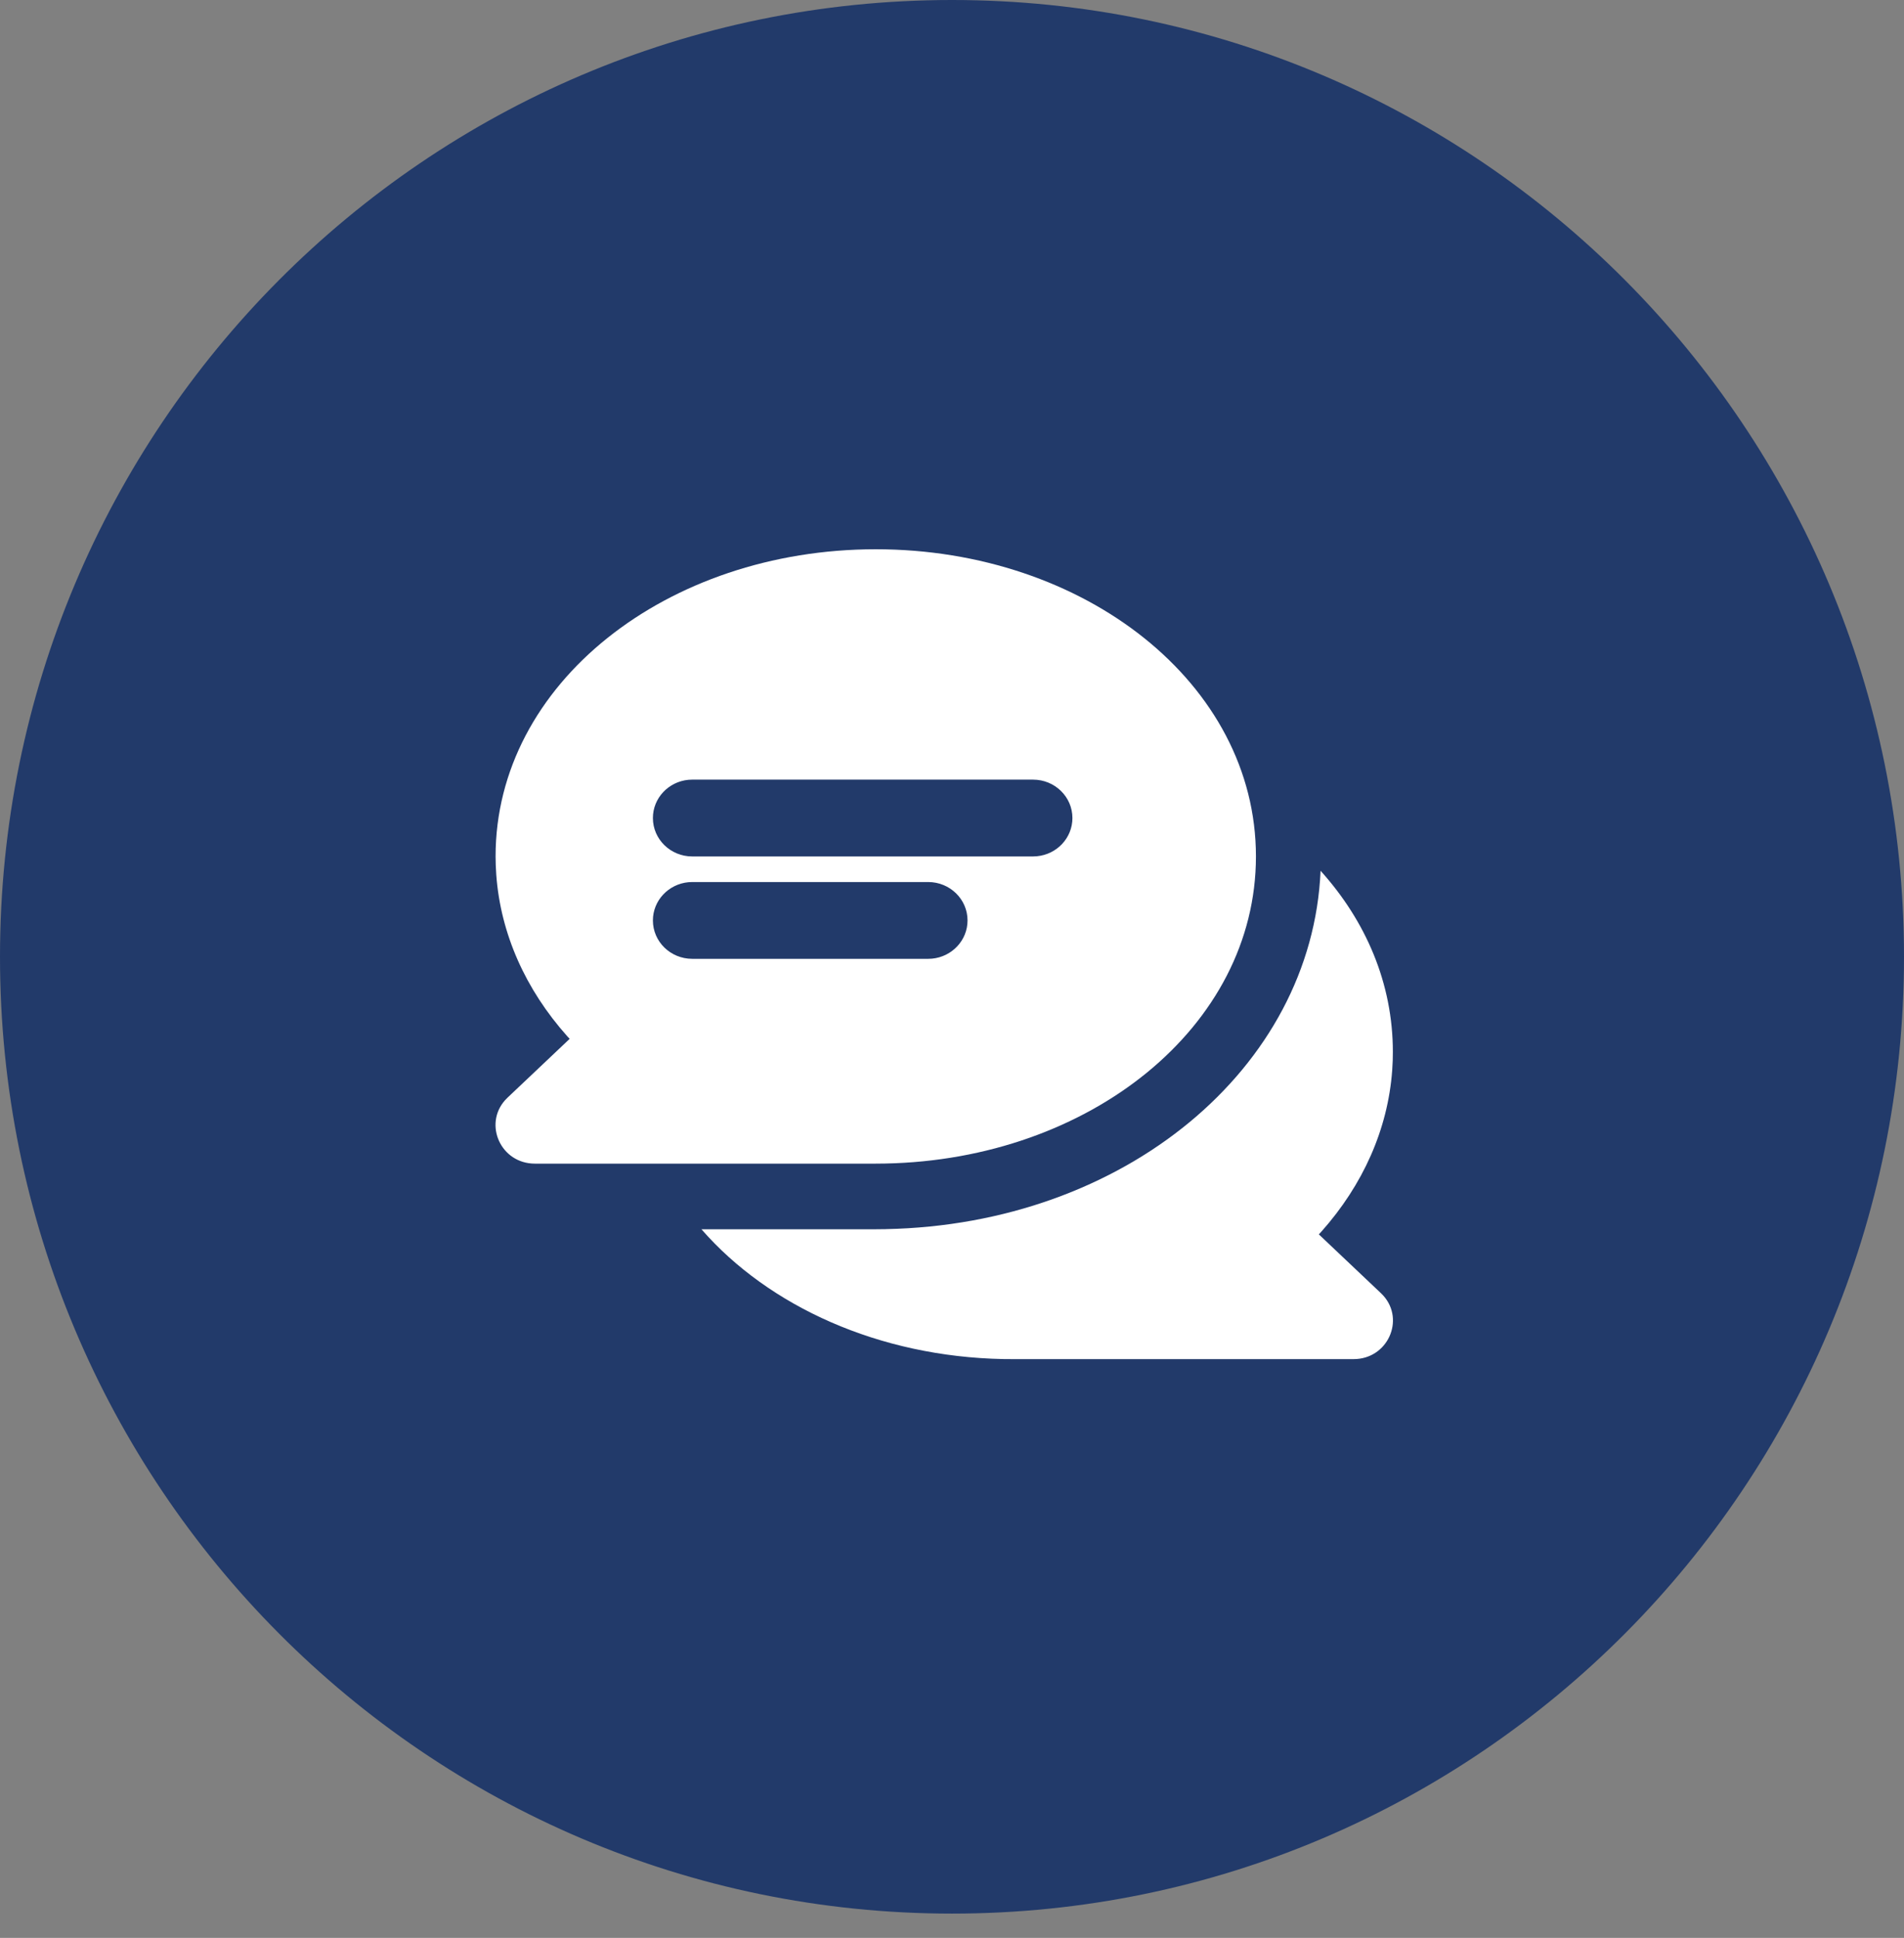 <svg width="57" height="58" viewBox="0 0 57 58" fill="none" xmlns="http://www.w3.org/2000/svg">
<rect x="0" y="0" width="57" height="58" fill="#808080" stroke="none"/>
<path d="M28.5 57.273C44.24 57.273 57 44.452 57 28.637C57 12.821 44.24 0 28.5 0C12.76 0 0 12.821 0 28.637C0 44.452 12.76 57.273 28.5 57.273Z" fill="#223A6A"/>
<path d="M41.415 38.78L41.341 38.704L39.482 36.944L39.556 36.864C40.802 35.466 41.549 33.799 41.678 32.035L41.694 31.74L41.698 31.484C41.698 29.436 40.893 27.571 39.534 26.062C39.28 31.974 33.654 36.65 26.514 36.787L26.505 36.788H26.494L26.216 36.791H26.207H26.197H20.999C23.015 39.102 26.314 40.605 30.039 40.676L30.317 40.678H40.521C41.542 40.678 42.064 39.508 41.415 38.78Z" fill="white"/>
<path d="M26.218 16.439C19.97 16.439 14.836 20.458 14.836 25.633L14.841 25.889L14.857 26.184C14.986 27.947 15.733 29.614 16.98 31.012L17.054 31.092L15.194 32.852L15.12 32.928C14.472 33.656 14.992 34.827 16.014 34.827H26.218L26.497 34.824C32.618 34.707 37.599 30.73 37.599 25.633C37.599 20.458 32.465 16.439 26.218 16.439ZM27.901 28.692L27.788 28.697H20.723C20.073 28.697 19.546 28.183 19.546 27.548C19.546 26.951 20.013 26.46 20.61 26.404L20.723 26.399H27.788C28.438 26.399 28.965 26.914 28.965 27.548C28.965 28.145 28.498 28.636 27.901 28.692ZM31.041 25.627L30.927 25.633H20.723C20.073 25.633 19.546 25.118 19.546 24.483C19.546 23.886 20.013 23.395 20.61 23.339L20.723 23.334H30.927C31.577 23.334 32.105 23.848 32.105 24.483C32.105 25.081 31.638 25.572 31.041 25.627Z" fill="white"/>
</svg>
